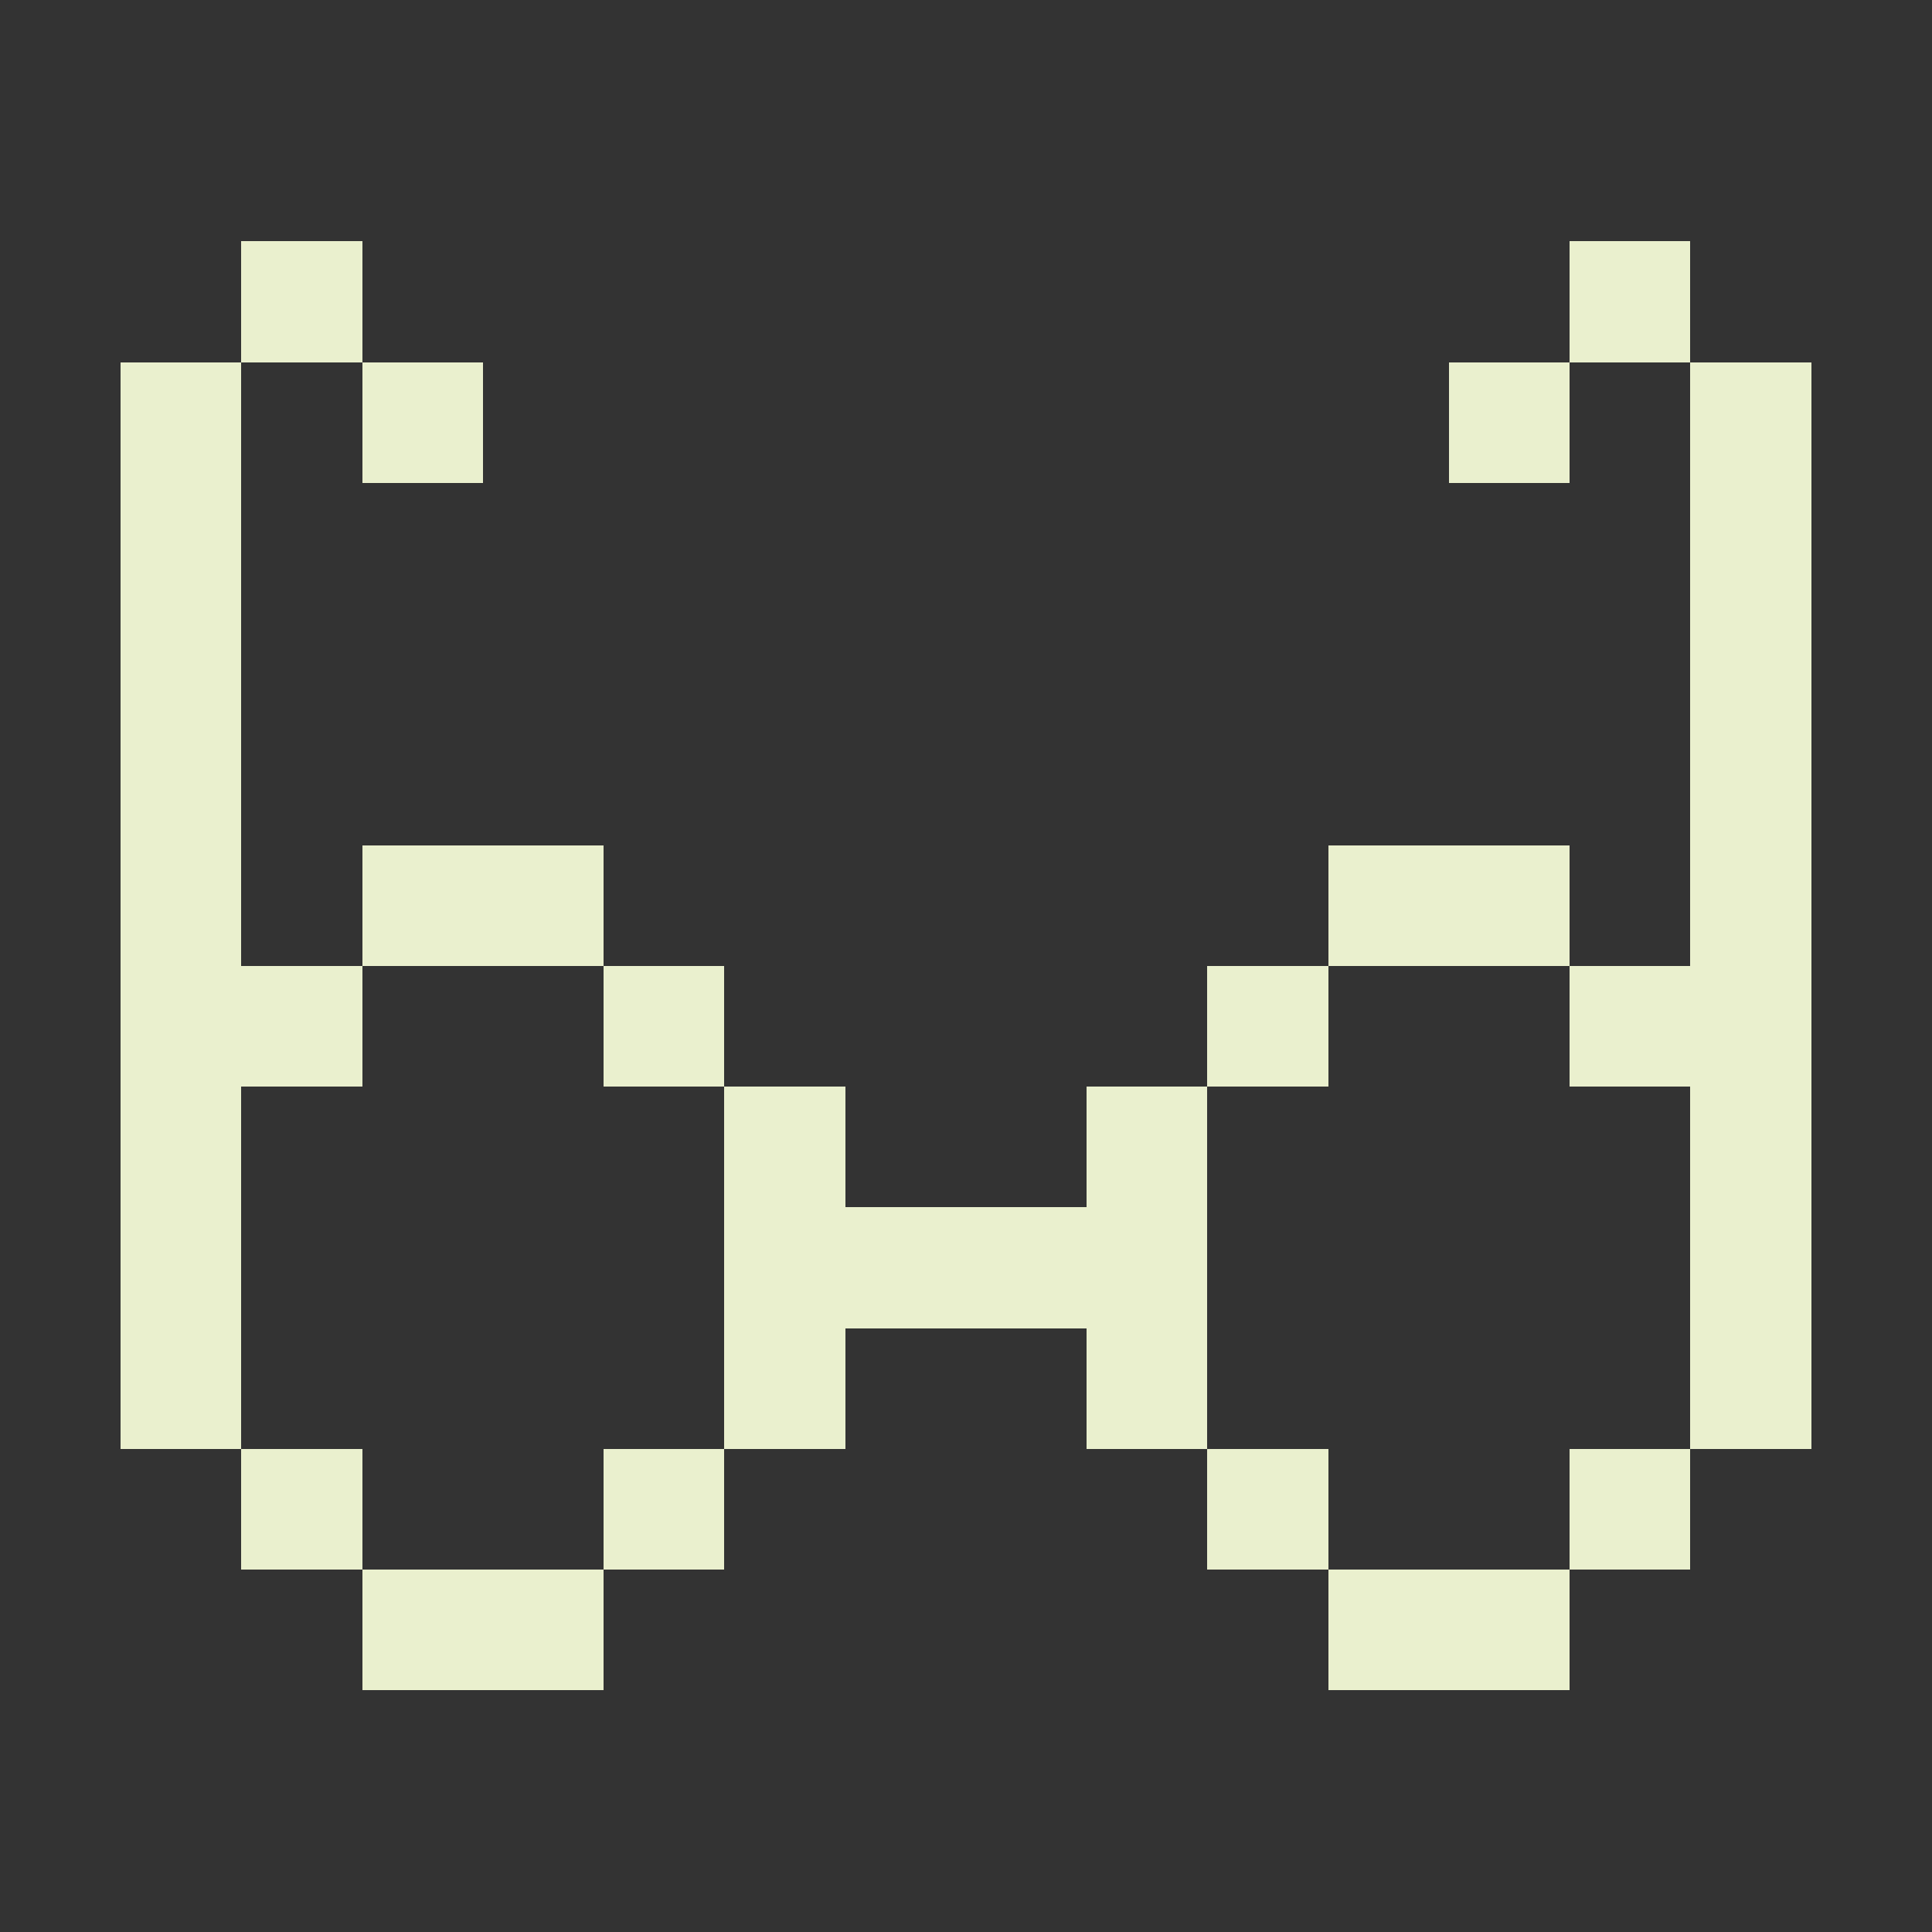 <?xml version="1.0" encoding="UTF-8" ?>
<svg version="1.1" width="16" height="16" xmlns="http://www.w3.org/2000/svg" shape-rendering="crispEdges">
<rect width="100%" height="100%" fill="#333333" stroke="none"/>
<rect x="2" y="2" width="1" height="1" fill="#EAF0CE" />
<rect x="13" y="2" width="1" height="1" fill="#EAF0CE" />
<rect x="1" y="3" width="1" height="1" fill="#EAF0CE" />
<rect x="3" y="3" width="1" height="1" fill="#EAF0CE" />
<rect x="12" y="3" width="1" height="1" fill="#EAF0CE" />
<rect x="14" y="3" width="1" height="1" fill="#EAF0CE" />
<rect x="1" y="4" width="1" height="1" fill="#EAF0CE" />
<rect x="14" y="4" width="1" height="1" fill="#EAF0CE" />
<rect x="1" y="5" width="1" height="1" fill="#EAF0CE" />
<rect x="14" y="5" width="1" height="1" fill="#EAF0CE" />
<rect x="1" y="6" width="1" height="1" fill="#EAF0CE" />
<rect x="14" y="6" width="1" height="1" fill="#EAF0CE" />
<rect x="1" y="7" width="1" height="1" fill="#EAF0CE" />
<rect x="3" y="7" width="1" height="1" fill="#EAF0CE" />
<rect x="4" y="7" width="1" height="1" fill="#EAF0CE" />
<rect x="11" y="7" width="1" height="1" fill="#EAF0CE" />
<rect x="12" y="7" width="1" height="1" fill="#EAF0CE" />
<rect x="14" y="7" width="1" height="1" fill="#EAF0CE" />
<rect x="1" y="8" width="1" height="1" fill="#EAF0CE" />
<rect x="2" y="8" width="1" height="1" fill="#EAF0CE" />
<rect x="5" y="8" width="1" height="1" fill="#EAF0CE" />
<rect x="10" y="8" width="1" height="1" fill="#EAF0CE" />
<rect x="13" y="8" width="1" height="1" fill="#EAF0CE" />
<rect x="14" y="8" width="1" height="1" fill="#EAF0CE" />
<rect x="1" y="9" width="1" height="1" fill="#EAF0CE" />
<rect x="6" y="9" width="1" height="1" fill="#EAF0CE" />
<rect x="9" y="9" width="1" height="1" fill="#EAF0CE" />
<rect x="14" y="9" width="1" height="1" fill="#EAF0CE" />
<rect x="1" y="10" width="1" height="1" fill="#EAF0CE" />
<rect x="6" y="10" width="1" height="1" fill="#EAF0CE" />
<rect x="7" y="10" width="1" height="1" fill="#EAF0CE" />
<rect x="8" y="10" width="1" height="1" fill="#EAF0CE" />
<rect x="9" y="10" width="1" height="1" fill="#EAF0CE" />
<rect x="14" y="10" width="1" height="1" fill="#EAF0CE" />
<rect x="1" y="11" width="1" height="1" fill="#EAF0CE" />
<rect x="6" y="11" width="1" height="1" fill="#EAF0CE" />
<rect x="9" y="11" width="1" height="1" fill="#EAF0CE" />
<rect x="14" y="11" width="1" height="1" fill="#EAF0CE" />
<rect x="2" y="12" width="1" height="1" fill="#EAF0CE" />
<rect x="5" y="12" width="1" height="1" fill="#EAF0CE" />
<rect x="10" y="12" width="1" height="1" fill="#EAF0CE" />
<rect x="13" y="12" width="1" height="1" fill="#EAF0CE" />
<rect x="3" y="13" width="1" height="1" fill="#EAF0CE" />
<rect x="4" y="13" width="1" height="1" fill="#EAF0CE" />
<rect x="11" y="13" width="1" height="1" fill="#EAF0CE" />
<rect x="12" y="13" width="1" height="1" fill="#EAF0CE" />
</svg>